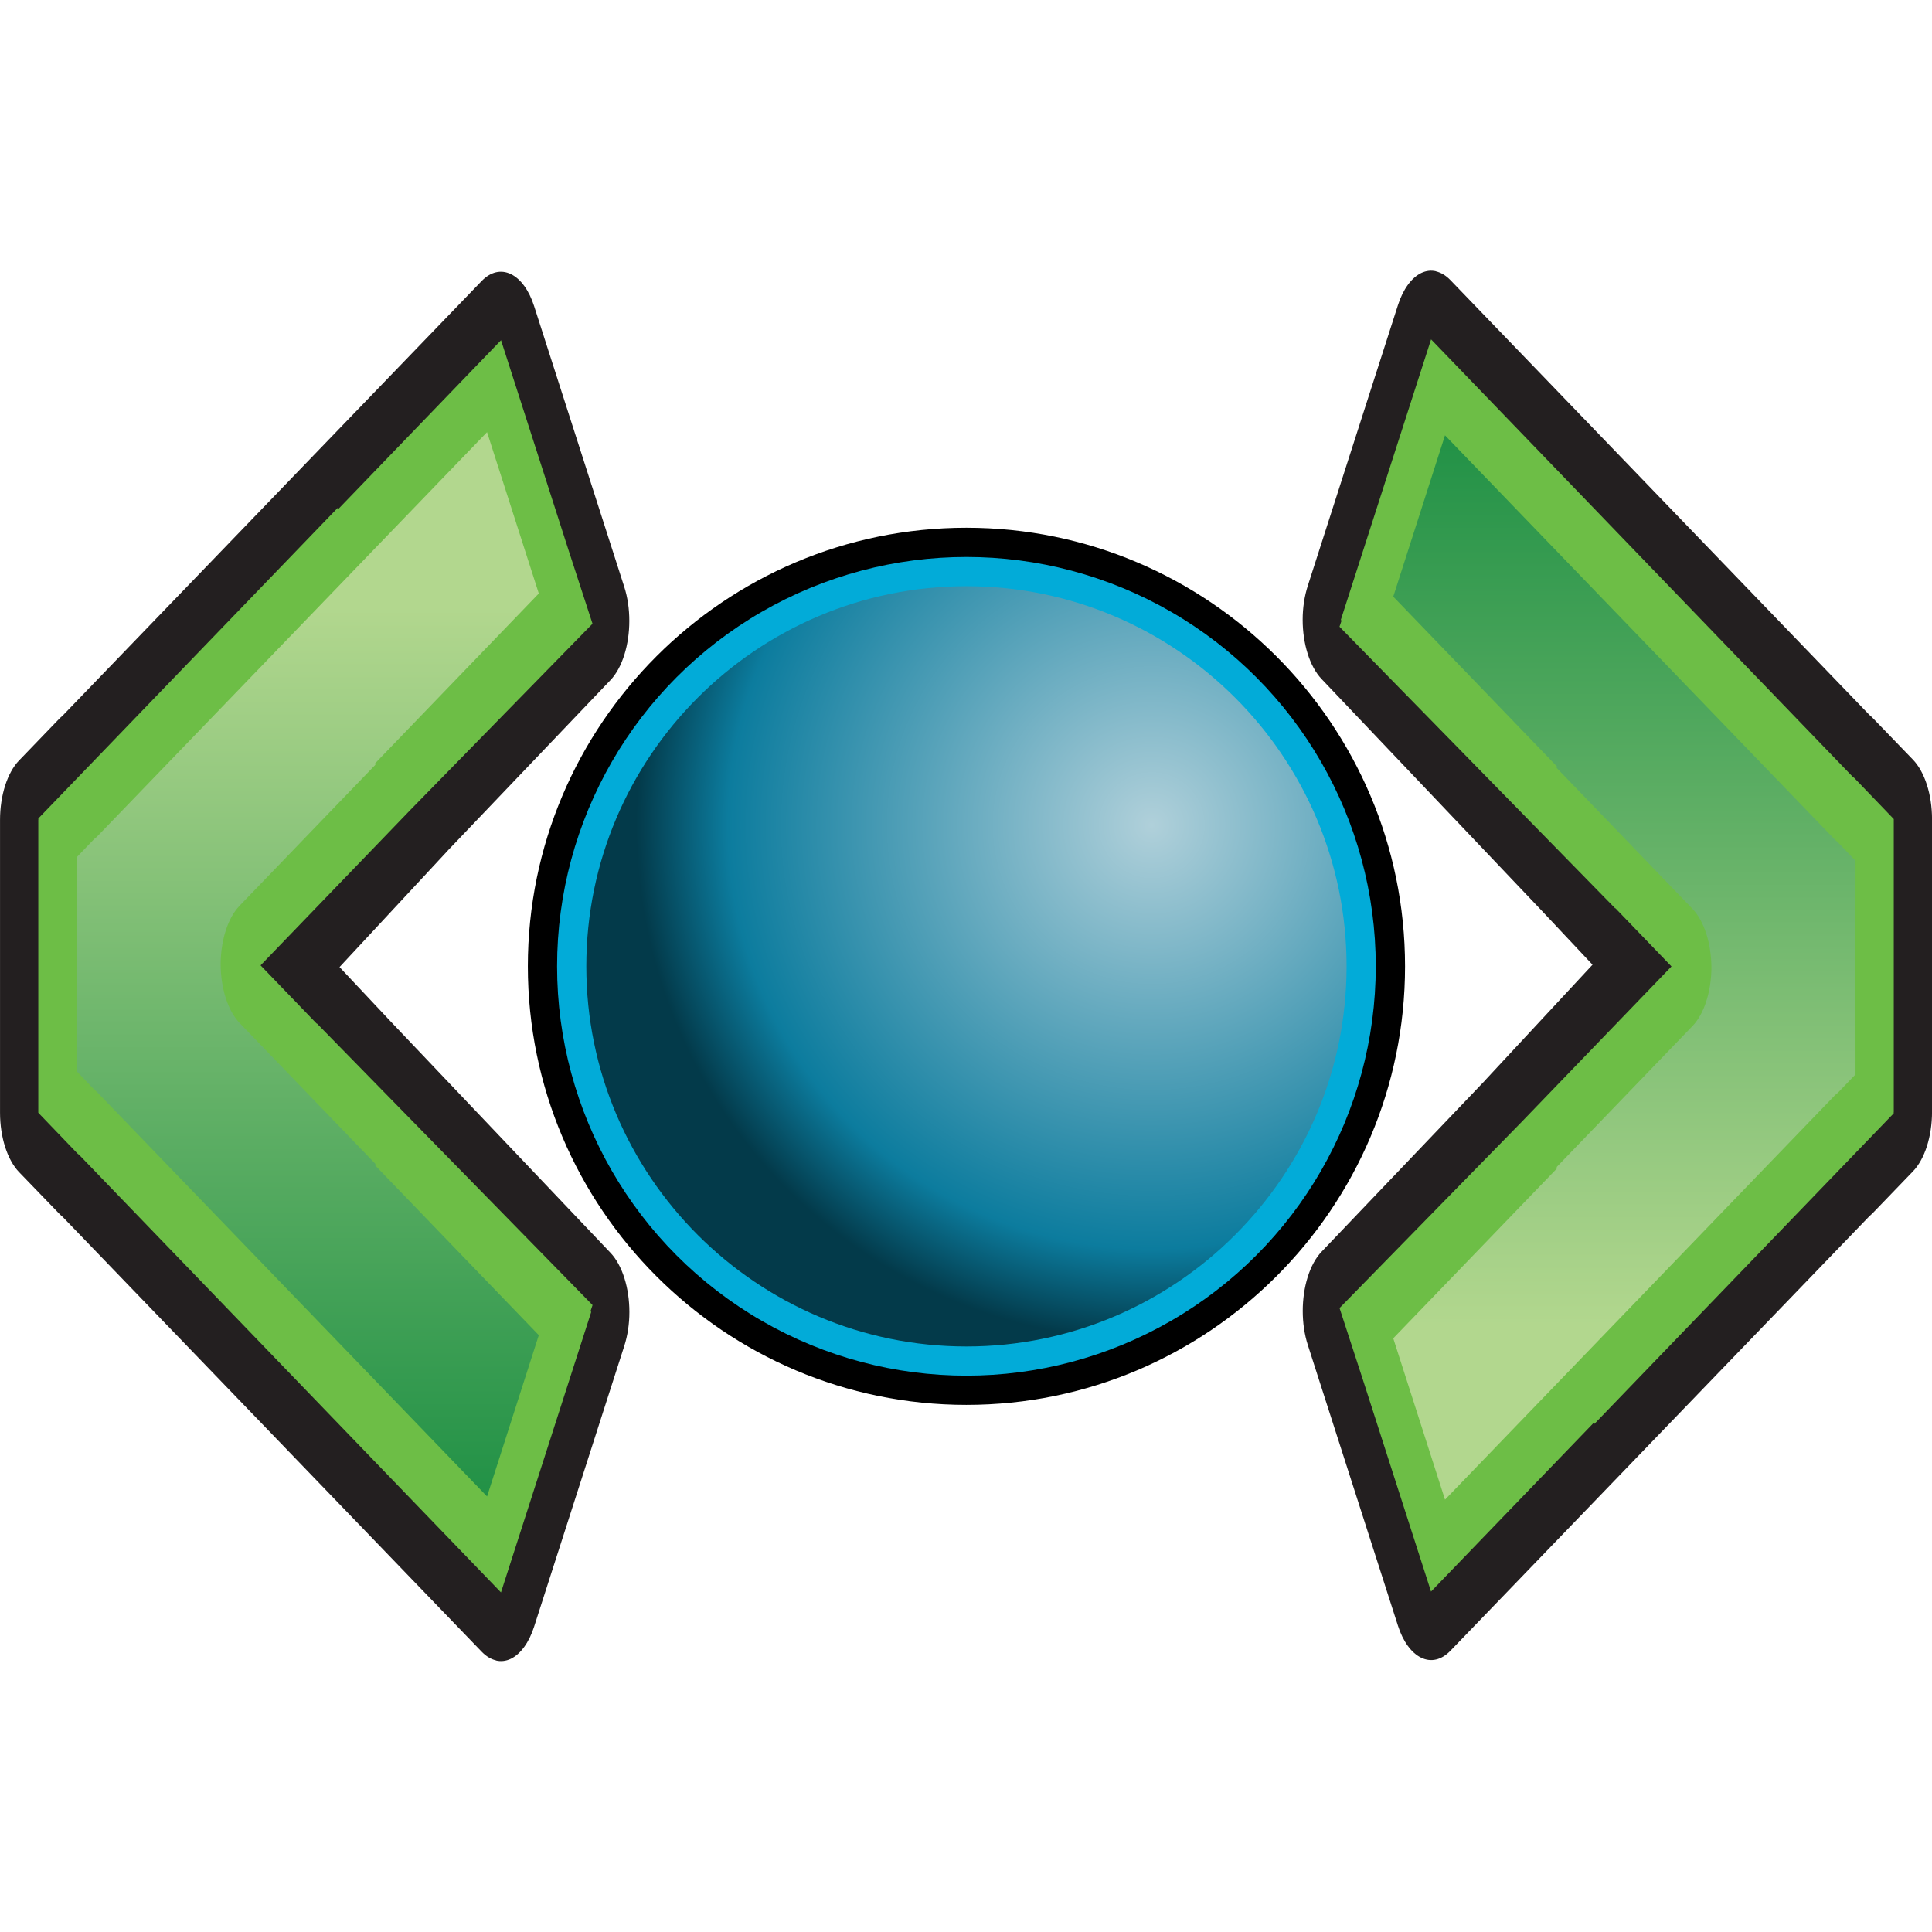 <?xml version="1.0" encoding="UTF-8" standalone="no"?>
<!-- Generator: Adobe Illustrator 15.0.0, SVG Export Plug-In . SVG Version: 6.00 Build 0)  -->

<svg
   xmlns:dc="http://purl.org/dc/elements/1.1/"
   xmlns:cc="http://creativecommons.org/ns#"
   xmlns:rdf="http://www.w3.org/1999/02/22-rdf-syntax-ns#"
   xmlns:svg="http://www.w3.org/2000/svg"
   xmlns="http://www.w3.org/2000/svg"
   xmlns:xlink="http://www.w3.org/1999/xlink"
   xmlns:sodipodi="http://sodipodi.sourceforge.net/DTD/sodipodi-0.dtd"
   xmlns:inkscape="http://www.inkscape.org/namespaces/inkscape"
   version="1.1"
   id="svg2160"
   inkscape:output_extension="org.inkscape.output.svg.inkscape"
   sodipodi:version="0.32"
   inkscape:version="0.91 r13725"
   sodipodi:docname="element.svg"
   x="0px"
   y="0px"
   width="32px"
   height="32px"
   viewBox="0 0 32 32"
   enable-background="new 0 0 32 32"
   xml:space="preserve"><defs
     id="defs39"><linearGradient
       gradientTransform="translate(-563.08,-809.68)"
       y2="825.918"
       x2="587.511"
       y1="825.918"
       x1="570.65"
       gradientUnits="userSpaceOnUse"
       id="SVGID_1_-2"><stop
         id="stop10-0"
         style="stop-color:#B2D78E"
         offset="0" /><stop
         id="stop12"
         style="stop-color:#219146"
         offset="1" /></linearGradient><linearGradient
       gradientTransform="translate(-563.08,-809.68)"
       y2="825.918"
       x2="587.511"
       y1="825.918"
       x1="570.65"
       gradientUnits="userSpaceOnUse"
       id="SVGID_1_-2-5"><stop
         id="stop10-0-6"
         style="stop-color:#B2D78E"
         offset="0" /><stop
         id="stop12-5"
         style="stop-color:#219146"
         offset="1" /></linearGradient><linearGradient
       gradientTransform="matrix(0.835,0,0,0.822,-461.791,-652.391)"
       y2="825.918"
       x2="587.511"
       y1="825.918"
       x1="570.65"
       gradientUnits="userSpaceOnUse"
       id="SVGID_1_-2-1"><stop
         id="stop10-0-4"
         style="stop-color:#B2D78E"
         offset="0" /><stop
         id="stop12-9"
         style="stop-color:#219146"
         offset="1" /></linearGradient><linearGradient
       gradientTransform="translate(-563.08,-809.68)"
       y2="825.918"
       x2="587.511"
       y1="825.918"
       x1="570.65"
       gradientUnits="userSpaceOnUse"
       id="SVGID_1_-2-1-2"><stop
         id="stop10-0-4-6"
         style="stop-color:#B2D78E"
         offset="0" /><stop
         id="stop12-9-9"
         style="stop-color:#219146"
         offset="1" /></linearGradient><linearGradient
       gradientTransform="translate(-577.902,-800.633)"
       y2="825.918"
       x2="587.511"
       y1="825.918"
       x1="570.65"
       gradientUnits="userSpaceOnUse"
       id="SVGID_1_-2-3"><stop
         id="stop10-0-7"
         style="stop-color:#B2D78E"
         offset="0" /><stop
         id="stop12-6"
         style="stop-color:#219146"
         offset="1" /></linearGradient><linearGradient
       id="linearGradient4508"
       gradientUnits="userSpaceOnUse"
       x1="570.65"
       y1="825.918"
       x2="587.511"
       y2="825.918"
       gradientTransform="translate(-563.08,-809.68)"><stop
         offset="0"
         style="stop-color:#B2D78E"
         id="stop3385-1" /><stop
         offset="1"
         style="stop-color:#219146"
         id="stop3387-6" /></linearGradient><linearGradient
       gradientTransform="matrix(0,-0.835,-0.822,0,634.181,461.15)"
       y2="825.918"
       x2="587.511"
       y1="825.918"
       x1="570.65"
       gradientUnits="userSpaceOnUse"
       id="SVGID_1_-2-1-8"><stop
         id="stop10-0-4-5"
         style="stop-color:#B2D78E"
         offset="0" /><stop
         id="stop12-9-3"
         style="stop-color:#219146"
         offset="1" /></linearGradient><linearGradient
       gradientTransform="matrix(-0.835,0,0,0.822,501.94,-676.231)"
       y2="825.918"
       x2="587.511"
       y1="825.918"
       x1="570.65"
       gradientUnits="userSpaceOnUse"
       id="SVGID_1_-2-1-0"><stop
         id="stop10-0-4-8"
         style="stop-color:#B2D78E"
         offset="0" /><stop
         id="stop12-9-6"
         style="stop-color:#219146"
         offset="1" /></linearGradient><linearGradient
       gradientTransform="matrix(0.835,0,0,0.822,-448.432,-675.214)"
       y2="825.918"
       x2="587.511"
       y1="825.918"
       x1="570.65"
       gradientUnits="userSpaceOnUse"
       id="SVGID_1_-2-1-8-1"
       xlink:href="#linearGradient4508"><stop
         id="stop10-0-4-5-0"
         style="stop-color:#edafa1;stop-opacity:1"
         offset="0" /><stop
         id="stop12-9-3-2"
         style="stop-color:#9f2c29;stop-opacity:1"
         offset="1" /></linearGradient><linearGradient
       inkscape:collect="always"
       xlink:href="#SVGID_1_-2-1-8"
       id="linearGradient5096"
       gradientUnits="userSpaceOnUse"
       gradientTransform="matrix(0,-0.835,-0.822,0,634.181,461.15)"
       x1="570.65"
       y1="825.918"
       x2="587.511"
       y2="825.918" /><linearGradient
       inkscape:collect="always"
       xlink:href="#SVGID_1_-2-1-8"
       id="linearGradient4228"
       gradientUnits="userSpaceOnUse"
       gradientTransform="matrix(0,-0.835,-0.822,0,634.181,461.15)"
       x1="570.65"
       y1="825.918"
       x2="587.511"
       y2="825.918" /></defs><sodipodi:namedview
     id="base"
     inkscape:cy="13.911589"
     inkscape:cx="-6.0899796"
     inkscape:zoom="8"
     showgrid="true"
     borderopacity="1.0"
     bordercolor="#666666"
     pagecolor="#ffffff"
     inkscape:window-y="-8"
     inkscape:window-x="-8"
     inkscape:window-height="1017"
     inkscape:window-width="1920"
     inkscape:pageshadow="2"
     inkscape:pageopacity="0.0"
     inkscape:current-layer="g4"
     inkscape:document-units="px"
     inkscape:grid-bbox="true"
     showguides="false"
     inkscape:window-maximized="1" /><g
     id="g4"
     transform="translate(0,3.715)"><g
       id="g5013-1"
       transform="matrix(-0.594,0,0,1.769,70.19,65.038)"><g
         id="g5058-0"
         transform="matrix(1,0,0,0.594,117.702,-17.344)"><path
           id="path5-8-4"
           d="m -39.582,-31.953 c -0.137,0.018 -0.271,0.063 -0.395,0.135 l -11.689,6.857 c -0.031,0.015 -0.063,0.03 -0.094,0.049 l -1.117,0.654 c -0.329,0.193 -0.533,0.551 -0.533,0.939 l 0,0.033 0,4.58 c 0,0.388 0.204,0.747 0.533,0.939 l 1.115,0.654 c 0.031,0.018 0.063,0.034 0.094,0.049 l 11.691,6.855 c 0.247,0.143 0.535,0.182 0.811,0.107 0.27,-0.073 0.507,-0.254 0.648,-0.504 l 2.512,-4.422 c 0.097,-0.169 0.143,-0.355 0.143,-0.539 0,-0.374 -0.19,-0.739 -0.533,-0.939 l -4.547,-2.693 c -0.003,-0.002 -0.005,-0.004 -0.008,-0.006 l -2.992,-1.82 1.42,-0.854 6.127,-3.645 c 0.343,-0.2 0.535,-0.565 0.535,-0.939 0,-0.184 -0.048,-0.37 -0.145,-0.539 l -2.512,-4.42 c -0.141,-0.25 -0.378,-0.432 -0.648,-0.506 -0.138,-0.037 -0.279,-0.046 -0.416,-0.027 z"
           style="fill:#231f20"
           inkscape:connector-curvature="0" /><path
           id="polygon7-3-2"
           d="m -39.443,-30.881 -11.777,6.906 -0.008,-0.002 -1.115,0.656 0,0.055 0,2.281 0,2.281 0.002,0.002 0,0.02 8.346,4.895 0.012,-0.021 4.543,2.664 1.891,-3.324 0.66,-1.145 -5.084,-2.938 -4.172,-2.447 1.561,-0.916 0.01,0 7.686,-4.439 -0.057,-0.096 0.02,-0.012 -2.516,-4.42 z"
           style="fill:#6dbe46"
           inkscape:connector-curvature="0" /><path
           inkscape:connector-curvature="0"
           id="path14-1-1-7"
           d="m -39.83,-29.369 -10.859,6.365 c -0.03,0.018 -0.062,0.034 -0.096,0.049 l -0.492,0.291 0.002,1.684 -0.002,1.684 0.492,0.289 c 0.034,0.015 0.068,0.031 0.098,0.049 l 10.857,6.365 1.443,-2.543 -4.568,-2.68 0.012,-0.02 -3.785,-2.221 c -0.327,-0.19 -0.524,-0.539 -0.531,-0.918 0.003,-0.384 0.201,-0.739 0.531,-0.932 l 3.787,-2.221 -0.012,-0.021 4.566,-2.678 -1.443,-2.543 z"
           style="fill:url(#linearGradient5096)" /></g></g><g
       id="g6"
       transform="matrix(0.811,0,0,0.811,3.031,2.327)"><path
         d="m 16,21.242 c -4.939,0 -8.957,-4.018 -8.957,-8.957 0,-4.939 4.017,-8.957 8.957,-8.957 4.938,0 8.958,4.018 8.958,8.958 0,4.94 -4.02,8.956 -8.958,8.956 l 0,0 z"
         id="path8"
         inkscape:connector-curvature="0" /><circle
         cx="16"
         cy="12.285"
         r="8.36"
         id="circle10"
         style="fill:#02abd8" /><radialGradient
         id="SVGID_1_"
         cx="17.343"
         cy="952.144"
         r="10.651"
         gradientTransform="translate(2.44,-942.745)"
         gradientUnits="userSpaceOnUse"><stop
           offset="0"
           style="stop-color:#B0D0DA"
           id="stop13" /><stop
           offset="0.812"
           style="stop-color:#0C7C9E"
           id="stop15" /><stop
           offset="0.988"
           style="stop-color:#033A4A"
           id="stop17" /></radialGradient><path
         d="m 16,20.049 c -4.28,0 -7.763,-3.484 -7.763,-7.764 0,-4.28 3.482,-7.763 7.763,-7.763 4.28,0 7.764,3.483 7.764,7.763 0,4.279 -3.485,7.764 -7.764,7.764 l 0,0 z"
         id="path19"
         style="fill:url(#SVGID_1_)"
         inkscape:connector-curvature="0" /></g><g
       id="g5013"
       transform="matrix(0.594,0,0,-1.769,31.726,-17.018)"><g
         id="g5058"
         transform="matrix(1,0,0,0.594,0,-4.086)"><path
           id="path5-8"
           d="m -39.582,-31.953 c -0.137,0.018 -0.271,0.063 -0.395,0.135 l -11.689,6.857 c -0.031,0.015 -0.063,0.03 -0.094,0.049 l -1.117,0.654 c -0.329,0.193 -0.533,0.551 -0.533,0.939 l 0,0.033 0,4.58 c 0,0.388 0.204,0.747 0.533,0.939 l 1.115,0.654 c 0.031,0.018 0.063,0.034 0.094,0.049 l 11.691,6.855 c 0.247,0.143 0.535,0.182 0.811,0.107 0.27,-0.073 0.507,-0.254 0.648,-0.504 l 2.512,-4.422 c 0.097,-0.169 0.143,-0.355 0.143,-0.539 0,-0.374 -0.19,-0.739 -0.533,-0.939 l -4.547,-2.693 c -0.003,-0.002 -0.005,-0.004 -0.008,-0.006 l -2.992,-1.82 1.42,-0.854 6.127,-3.645 c 0.343,-0.2 0.535,-0.565 0.535,-0.939 0,-0.184 -0.048,-0.37 -0.145,-0.539 l -2.512,-4.42 c -0.141,-0.25 -0.378,-0.432 -0.648,-0.506 -0.138,-0.037 -0.279,-0.046 -0.416,-0.027 z"
           style="fill:#231f20"
           inkscape:connector-curvature="0" /><path
           id="polygon7-3"
           d="m -39.443,-30.881 -11.777,6.906 -0.008,-0.002 -1.115,0.656 0,0.055 0,2.281 0,2.281 0.002,0.002 0,0.02 8.346,4.895 0.012,-0.021 4.543,2.664 1.891,-3.324 0.66,-1.145 -5.084,-2.938 -4.172,-2.447 1.561,-0.916 0.01,0 7.686,-4.439 -0.057,-0.096 0.02,-0.012 -2.516,-4.42 z"
           style="fill:#6dbe46"
           inkscape:connector-curvature="0" /><path
           inkscape:connector-curvature="0"
           id="path14-1-1"
           d="m -39.83,-29.369 -10.859,6.365 c -0.03,0.018 -0.062,0.034 -0.096,0.049 l -0.492,0.291 0.002,1.684 -0.002,1.684 0.492,0.289 c 0.034,0.015 0.068,0.031 0.098,0.049 l 10.857,6.365 1.443,-2.543 -4.568,-2.68 0.012,-0.02 -3.785,-2.221 c -0.327,-0.19 -0.524,-0.539 -0.531,-0.918 0.003,-0.384 0.201,-0.739 0.531,-0.932 l 3.787,-2.221 -0.012,-0.021 4.566,-2.678 -1.443,-2.543 z"
           style="fill:url(#linearGradient4228)" /></g></g><g
       id="g4393-4"
       transform="matrix(0,1,-1,0,-9.449,-24.28)"><g
         id="g3-6-4"
         transform="matrix(0.835,0,0,0.822,5.082,27.147)"><linearGradient
           gradientTransform="translate(-563.08,-809.68)"
           y2="825.918"
           x2="587.511"
           y1="825.918"
           x1="570.65"
           gradientUnits="userSpaceOnUse"
           id="linearGradient4672"><stop
             id="stop3385-5"
             style="stop-color:#B2D78E"
             offset="0" /><stop
             id="stop3387-4"
             style="stop-color:#219146"
             offset="1" /></linearGradient></g></g></g></svg>